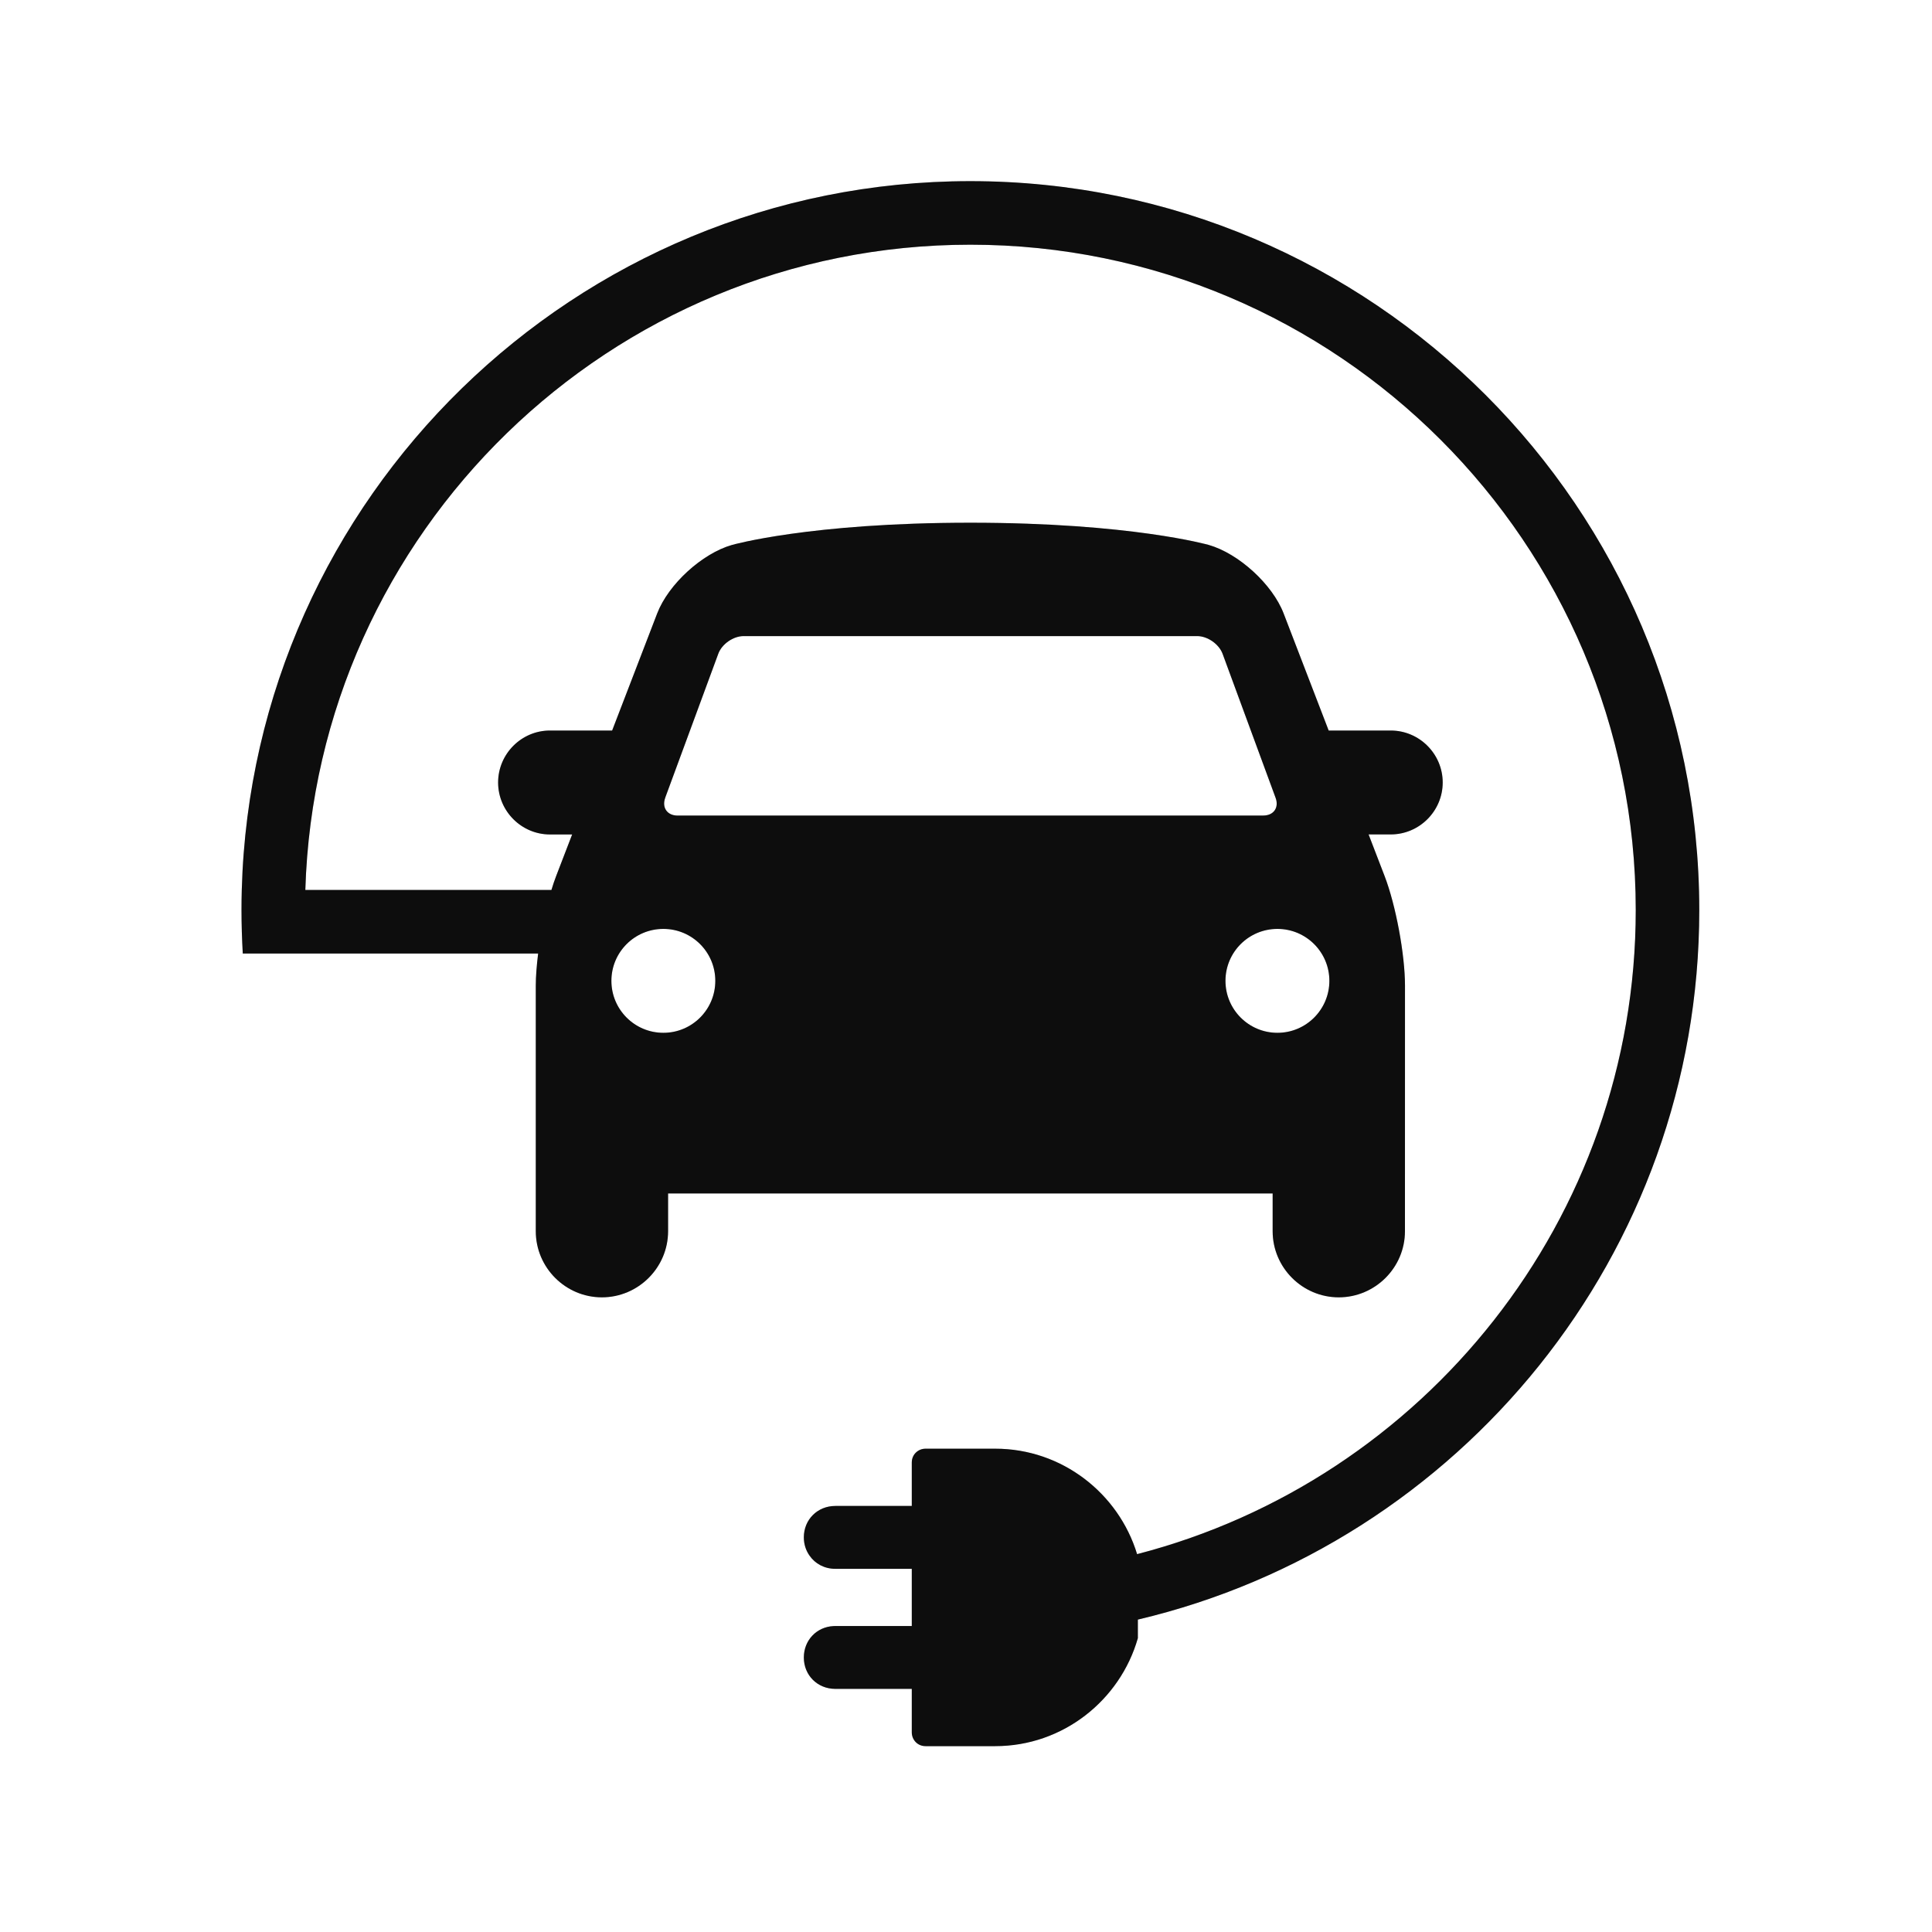 <svg width="50" height="50" viewBox="0 0 50 50" fill="none" xmlns="http://www.w3.org/2000/svg">
<path d="M25.113 4.688C14.886 4.688 6.534 12.87 6.257 23.031C6.252 23.203 6.25 23.377 6.25 23.551C6.25 23.928 6.262 24.305 6.283 24.677H13.927C13.89 24.977 13.866 25.265 13.866 25.507V31.864C13.866 32.806 14.636 33.575 15.577 33.575C16.518 33.575 17.29 32.806 17.29 31.864V30.886H32.936V31.864C32.936 32.806 33.706 33.575 34.647 33.575C35.589 33.575 36.36 32.806 36.36 31.864L36.361 25.508C36.361 24.701 36.123 23.424 35.833 22.671L35.419 21.595H35.992C36.732 21.595 37.337 20.99 37.337 20.251C37.337 19.511 36.732 18.906 35.992 18.906H34.386L33.22 15.875C32.93 15.121 32.057 14.325 31.282 14.103C31.282 14.103 29.27 13.528 25.113 13.528C20.956 13.528 18.944 14.103 18.944 14.103C18.169 14.324 17.298 15.121 17.008 15.875L15.842 18.906L14.233 18.906C13.494 18.906 12.891 19.512 12.891 20.251C12.891 20.99 13.495 21.596 14.233 21.596H14.807L14.393 22.672C14.351 22.781 14.31 22.902 14.271 23.032L7.902 23.032C8.179 13.776 15.794 6.333 25.113 6.333C34.608 6.333 42.333 14.056 42.333 23.551C42.333 31.556 36.843 38.303 29.428 40.221C28.95 38.649 27.485 37.492 25.757 37.492H23.952C23.765 37.492 23.597 37.638 23.597 37.848V38.974H21.617C21.157 38.974 20.803 39.327 20.803 39.786C20.803 39.965 20.857 40.129 20.952 40.261C21.096 40.469 21.336 40.601 21.617 40.601H23.597V42.081H21.617C21.602 42.081 21.587 42.081 21.57 42.083C21.134 42.104 20.803 42.45 20.803 42.896C20.803 43.355 21.156 43.708 21.617 43.708H23.597V44.834C23.597 45.024 23.744 45.19 23.952 45.19H25.757C27.509 45.19 28.989 44.001 29.447 42.398H29.448V42.395V41.915C37.768 39.951 43.977 32.465 43.977 23.553C43.977 13.15 35.514 4.688 25.113 4.688L25.113 4.688ZM34.404 25.384C34.404 26.126 33.802 26.729 33.06 26.729C32.316 26.729 31.715 26.126 31.715 25.384C31.715 24.642 32.316 24.04 33.06 24.04C33.802 24.04 34.404 24.642 34.404 25.384ZM17.215 20.647L18.589 16.92C18.681 16.668 18.977 16.462 19.246 16.462H30.982C31.251 16.462 31.546 16.668 31.64 16.919L33.012 20.647C33.106 20.901 32.962 21.106 32.693 21.106L17.535 21.107C17.266 21.106 17.124 20.9 17.216 20.647L17.215 20.647ZM17.168 24.04C17.911 24.04 18.512 24.642 18.512 25.384C18.512 26.126 17.911 26.729 17.168 26.729C16.424 26.729 15.823 26.126 15.823 25.384C15.823 24.642 16.424 24.04 17.168 24.04Z" fill="#101010"/>
<path d="M25.113 4.688C14.886 4.688 6.534 12.87 6.257 23.031C6.252 23.203 6.25 23.377 6.25 23.551C6.25 23.928 6.262 24.305 6.283 24.677H13.927C13.89 24.977 13.866 25.265 13.866 25.507V31.864C13.866 32.806 14.636 33.575 15.577 33.575C16.518 33.575 17.29 32.806 17.29 31.864V30.886H32.936V31.864C32.936 32.806 33.706 33.575 34.647 33.575C35.589 33.575 36.36 32.806 36.36 31.864L36.361 25.508C36.361 24.701 36.123 23.424 35.833 22.671L35.419 21.595H35.992C36.732 21.595 37.337 20.99 37.337 20.251C37.337 19.511 36.732 18.906 35.992 18.906H34.386L33.22 15.875C32.93 15.121 32.057 14.325 31.282 14.103C31.282 14.103 29.27 13.528 25.113 13.528C20.956 13.528 18.944 14.103 18.944 14.103C18.169 14.324 17.298 15.121 17.008 15.875L15.842 18.906L14.233 18.906C13.494 18.906 12.891 19.512 12.891 20.251C12.891 20.99 13.495 21.596 14.233 21.596H14.807L14.393 22.672C14.351 22.781 14.31 22.902 14.271 23.032L7.902 23.032C8.179 13.776 15.794 6.333 25.113 6.333C34.608 6.333 42.333 14.056 42.333 23.551C42.333 31.556 36.843 38.303 29.428 40.221C28.95 38.649 27.485 37.492 25.757 37.492H23.952C23.765 37.492 23.597 37.638 23.597 37.848V38.974H21.617C21.157 38.974 20.803 39.327 20.803 39.786C20.803 39.965 20.857 40.129 20.952 40.261C21.096 40.469 21.336 40.601 21.617 40.601H23.597V42.081H21.617C21.602 42.081 21.587 42.081 21.57 42.083C21.134 42.104 20.803 42.45 20.803 42.896C20.803 43.355 21.156 43.708 21.617 43.708H23.597V44.834C23.597 45.024 23.744 45.19 23.952 45.19H25.757C27.509 45.19 28.989 44.001 29.447 42.398H29.448V42.395V41.915C37.768 39.951 43.977 32.465 43.977 23.553C43.977 13.15 35.514 4.688 25.113 4.688L25.113 4.688ZM34.404 25.384C34.404 26.126 33.802 26.729 33.06 26.729C32.316 26.729 31.715 26.126 31.715 25.384C31.715 24.642 32.316 24.04 33.06 24.04C33.802 24.04 34.404 24.642 34.404 25.384ZM17.215 20.647L18.589 16.92C18.681 16.668 18.977 16.462 19.246 16.462H30.982C31.251 16.462 31.546 16.668 31.64 16.919L33.012 20.647C33.106 20.901 32.962 21.106 32.693 21.106L17.535 21.107C17.266 21.106 17.124 20.9 17.216 20.647L17.215 20.647ZM17.168 24.04C17.911 24.04 18.512 24.642 18.512 25.384C18.512 26.126 17.911 26.729 17.168 26.729C16.424 26.729 15.823 26.126 15.823 25.384C15.823 24.642 16.424 24.04 17.168 24.04Z" fill="black" fill-opacity="0.2"/>
</svg>
